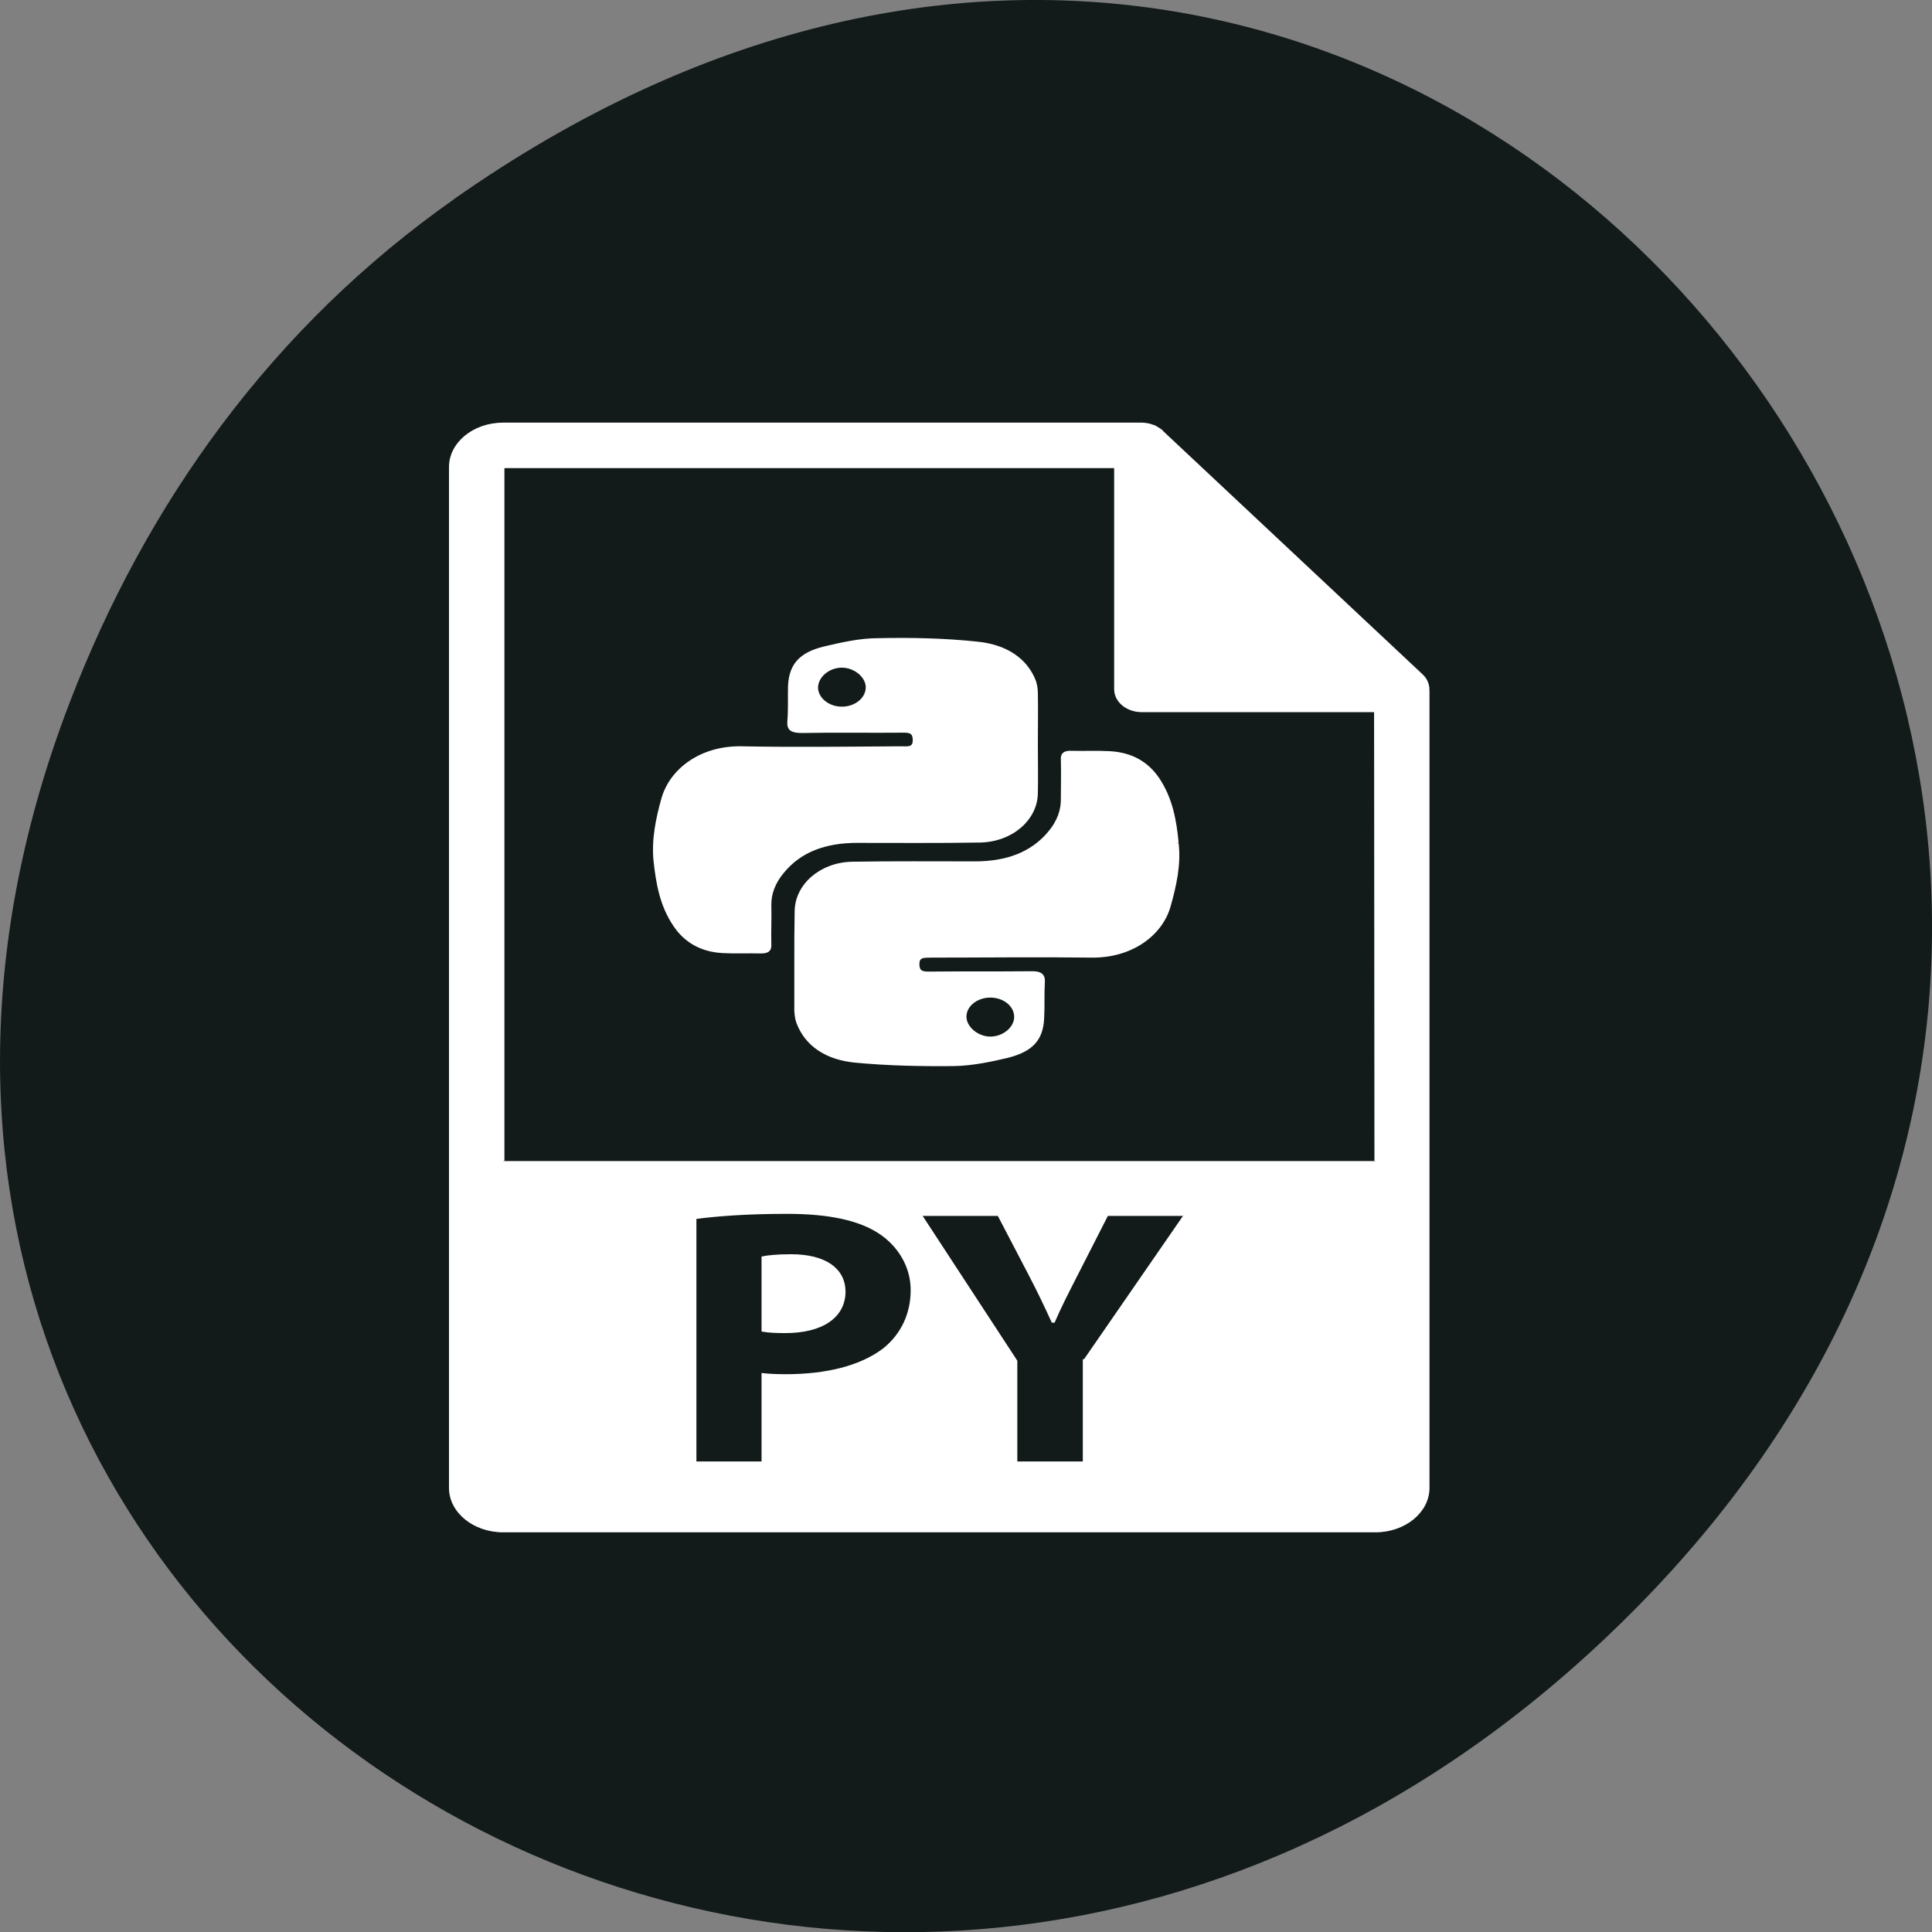 <svg xmlns="http://www.w3.org/2000/svg" viewBox="0 0 22 22"><rect x="0" y="0" width="22" height="22" fill="#808080" stroke="none"/><path d="m 5.172 2.266 c 11.25 -7.91 22.652 6.699 13.484 16.02 c -8.637 8.781 -22.06 0.641 -17.863 -10.285 c 0.875 -2.281 2.313 -4.281 4.379 -5.734" fill="#121a1a"/><g fill="#fff" stroke="#fff" transform="matrix(0.028 0 0 0.023 3.02 4.825)"><path d="m 213.83 411.68 c -5.668 0 -9.494 0.516 -11.478 1.033 v 36.32 c 2.267 0.516 5.243 0.689 9.211 0.689 c 14.737 0 23.947 -7.402 23.947 -20.14 c -0.142 -11.188 -7.935 -17.902 -21.68 -17.902"/><path d="m 473 131.46 c -0.142 -2.582 -0.85 -4.992 -2.692 -7.06 l -105.71 -120.66 c 0 -0.172 0 -0.172 0 -0.172 c -0.709 -0.689 -1.417 -1.205 -2.126 -1.721 c -0.283 -0.172 -0.567 -0.344 -0.709 -0.516 c -0.709 -0.344 -1.417 -0.516 -2.126 -0.861 c -0.283 0 -0.425 -0.172 -0.567 -0.172 c -0.85 -0.172 -1.7 -0.344 -2.551 -0.344 h -259.74 c -11.903 0 -21.538 9.639 -21.538 21.516 v 505.38 c 0 11.877 9.636 21.516 21.538 21.516 h 354.68 c 11.903 0 21.538 -9.639 21.538 -21.516 v -394.18 c 0 -0.516 0 -0.861 -0.142 -1.205 m -221.19 326.7 c -9.494 8.779 -23.522 12.91 -39.959 12.91 c -3.543 0 -6.802 -0.172 -9.352 -0.516 v 43.721 h -27.49 v -121.01 c 8.502 -1.377 20.547 -2.582 37.409 -2.582 c 17.15 0 29.332 3.27 37.551 9.811 c 7.794 6.197 13.178 16.525 13.178 28.402 c 0 12.05 -4.109 22.2 -11.336 29.26 m 81.34 4.992 v 51.12 h -27.632 v -50.26 l -38.826 -72.29 h 31.741 l 12.611 29.434 c 3.826 8.951 6.377 15.492 9.352 23.41 h 0.425 c 2.692 -7.574 5.668 -14.631 9.352 -23.41 l 12.328 -29.434 h 31.17 m -276.74 -26.68 v -343.57 h 248.97 v 109.99 c 0 6.02 4.818 10.844 10.769 10.844 h 94.94 l 0.142 222.74"/><path d="m 290.77 206.85 c 12.895 -0.344 22.814 -11.02 22.955 -23.926 c 0.142 -8.262 0 -16.525 0 -24.787 c 0 -8.262 0.142 -16.525 0 -24.787 c 0 -1.893 -0.283 -3.959 -0.709 -5.68 c -3.543 -11.533 -12.186 -17.902 -23.381 -19.279 c -13.32 -1.721 -26.923 -2.066 -40.38 -1.721 c -7.368 0 -14.737 2.066 -21.964 4.131 c -9.777 2.926 -13.745 8.607 -14.17 18.934 c -0.142 5.852 0.142 11.705 -0.283 17.557 c -0.283 4.303 1.417 5.336 5.526 5.336 c 13.745 -0.344 27.632 0 41.518 -0.172 c 3.117 0 3.968 1.205 3.968 4.303 c 0 4.131 -2.834 3.443 -5.243 3.443 c -21.68 0.172 -43.36 0.516 -64.899 0 c -16.579 -0.344 -28.623 11.02 -32.02 25.13 c -2.409 10.328 -4.109 20.656 -3.259 31.16 c 0.992 11.02 2.551 22.2 8.08 32.02 c 4.251 7.746 10.769 12.566 19.696 13.08 c 5.101 0.344 10.344 0 15.445 0.172 c 2.976 0 3.826 -1.205 3.684 -4.131 c -0.142 -6.197 0.142 -12.566 0 -18.934 c -0.142 -6.02 1.7 -11.533 5.101 -16.525 c 7.227 -10.844 17.713 -15.15 30.32 -15.15 c 16.721 0 33.441 0.172 50.02 -0.172 m -56.25 -66.27 c -5.526 0 -10.06 -4.475 -10.202 -9.811 c 0 -5.68 4.818 -10.5 10.202 -10.5 c 5.243 0 10.06 4.82 10.202 9.984 c 0.142 5.68 -4.534 10.328 -10.202 10.328"/><path d="m 370.98 207.54 c -0.85 -11.02 -2.409 -22.03 -7.935 -32.02 c -4.393 -7.746 -10.769 -12.393 -19.838 -12.91 c -5.101 -0.344 -10.202 0 -15.304 -0.172 c -3.117 -0.172 -3.968 1.205 -3.826 3.959 c 0.142 6.369 0 12.738 0 18.934 c 0.142 6.197 -1.7 11.705 -4.96 16.525 c -7.227 10.844 -17.713 15.32 -30.466 15.32 c -16.579 0 -33.3 -0.172 -50.02 0.172 c -12.753 0.344 -22.672 11.02 -22.814 23.926 c -0.142 8.262 -0.142 16.525 -0.142 24.787 c 0 8.262 0 16.525 0 24.787 c 0.142 1.893 0.283 3.787 0.85 5.68 c 3.543 11.533 12.04 17.902 23.24 19.279 c 13.32 1.549 26.923 1.893 40.38 1.721 c 7.368 -0.172 14.879 -2.066 21.964 -4.131 c 9.919 -3.098 13.745 -8.779 14.17 -18.934 c 0.283 -6.02 0 -11.877 0.283 -17.729 c 0.283 -4.131 -1.417 -5.336 -5.385 -5.164 c -13.887 0.172 -27.773 0 -41.518 0.172 c -3.259 0 -4.109 -1.205 -4.109 -4.303 c 0 -4.131 2.834 -3.443 5.385 -3.615 c 21.538 0 43.22 -0.344 64.899 0 c 16.437 0.344 28.623 -10.844 31.883 -24.959 c 2.409 -10.328 4.251 -20.656 3.259 -31.16 m -76.09 75.91 c 5.526 0 10.06 4.303 10.202 9.811 c 0.142 5.508 -4.676 10.5 -10.202 10.5 c -5.101 0 -10.06 -4.82 -10.202 -10.156 c -0.142 -5.508 4.534 -10.156 10.202 -10.156"/></g></svg>